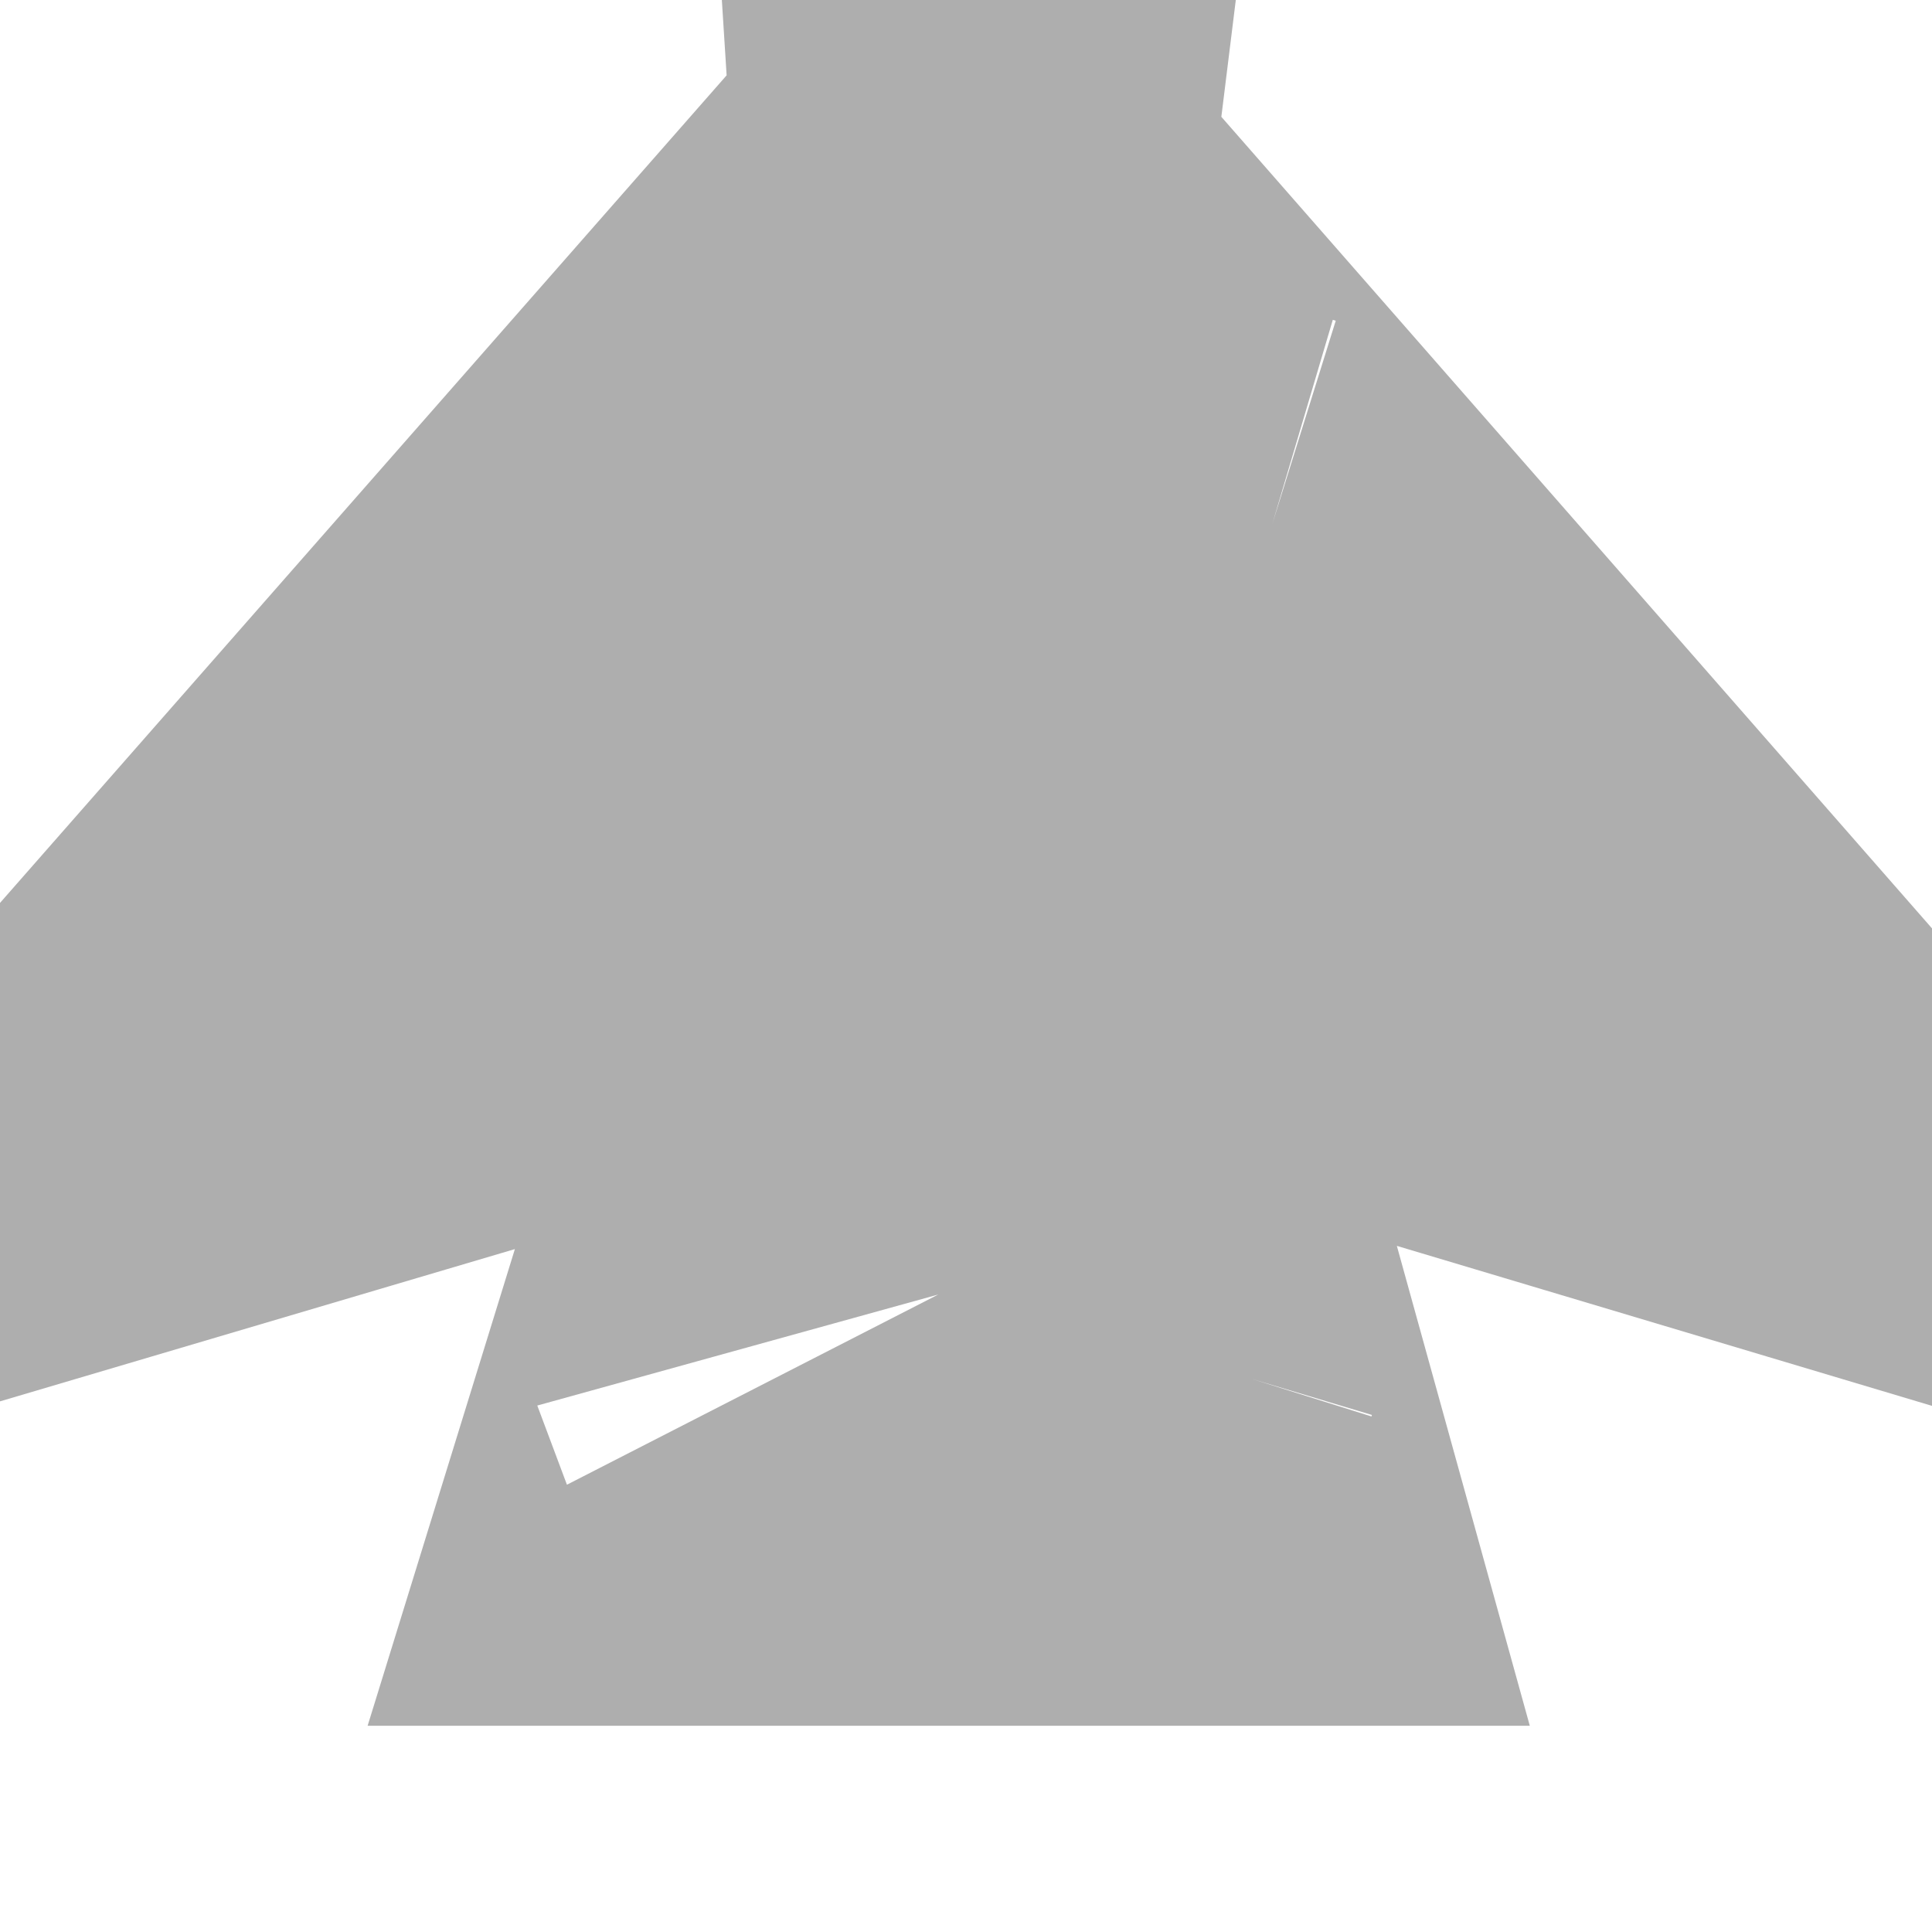 <svg width="31" height="31" viewBox="0 0 31 31" fill="none" xmlns="http://www.w3.org/2000/svg">
<path d="M19.344 11.782C19.362 11.802 19.379 11.822 19.397 11.843C19.38 11.838 19.363 11.834 19.347 11.829C19.346 11.813 19.345 11.798 19.344 11.782ZM11.261 11.843C11.279 11.822 11.297 11.802 11.315 11.782C11.313 11.798 11.312 11.813 11.312 11.829C11.295 11.834 11.278 11.838 11.261 11.843ZM15.309 20.691C15.315 20.671 15.321 20.651 15.327 20.632C15.328 20.634 15.329 20.635 15.329 20.637C15.335 20.655 15.34 20.673 15.345 20.691C15.34 20.691 15.335 20.691 15.329 20.691C15.323 20.691 15.316 20.691 15.309 20.691Z" stroke="#AEAEAE" stroke-width="14"/>
</svg>
